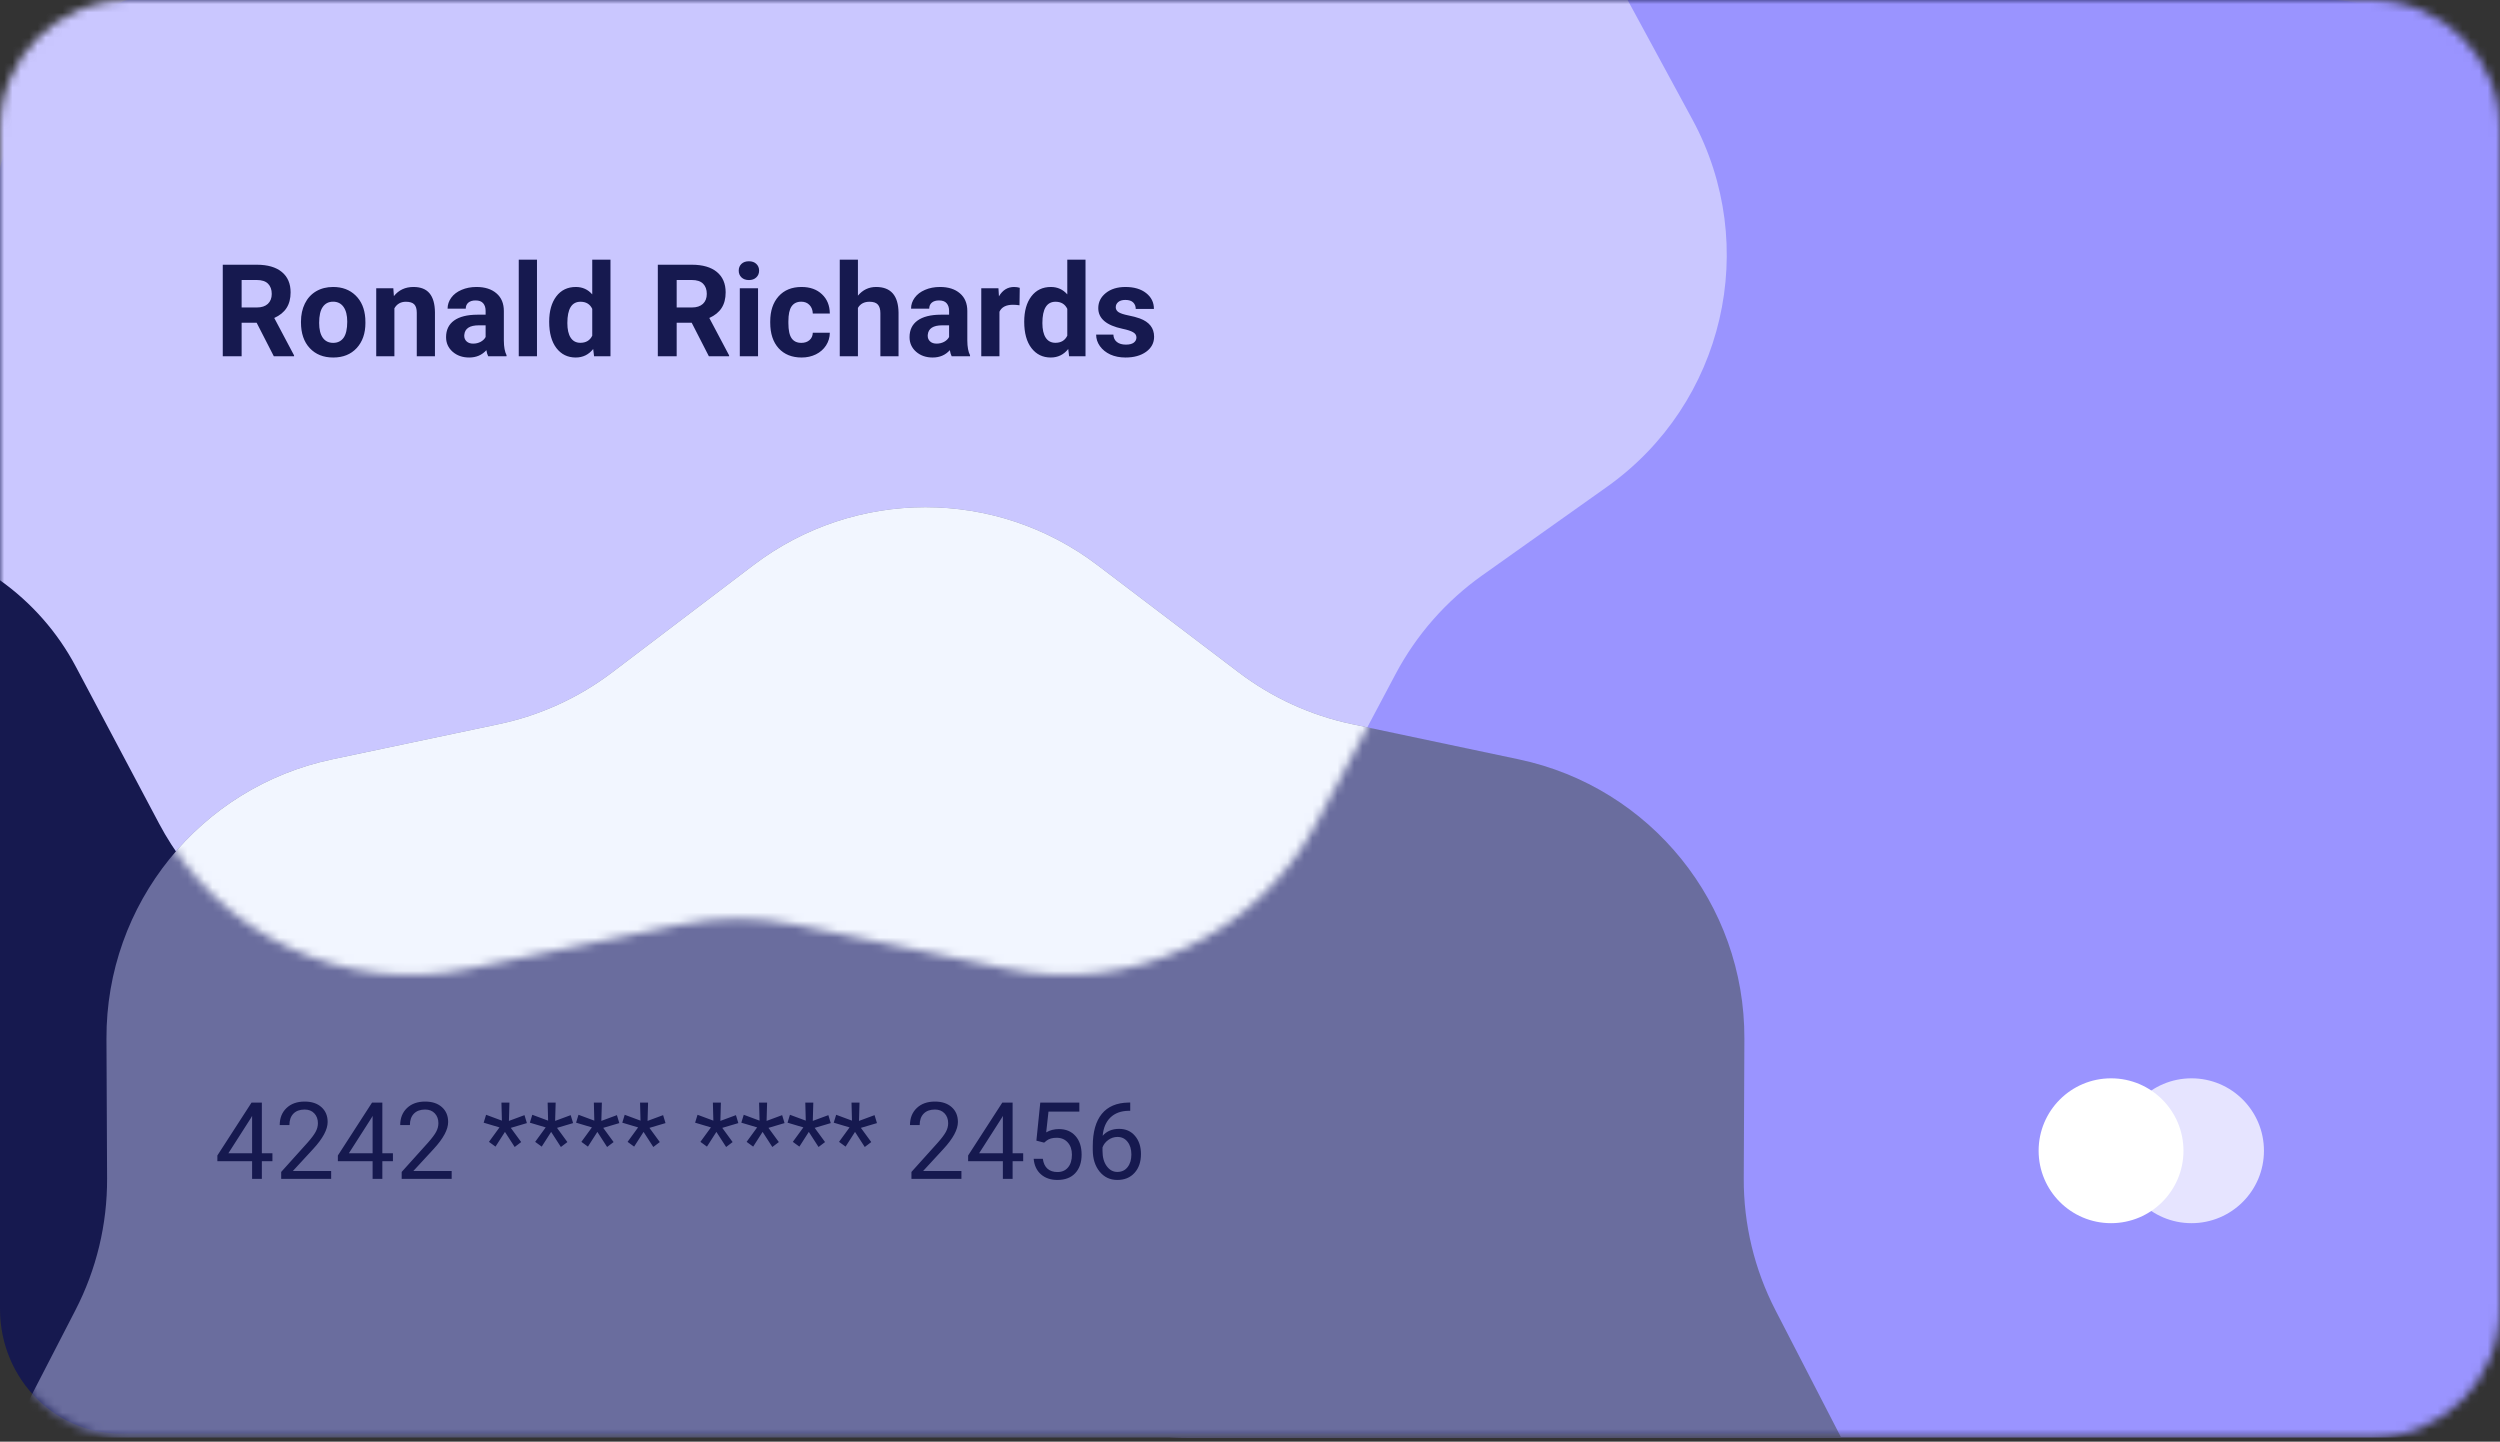 <svg width="300" height="173" viewBox="0 0 300 173" fill="none" xmlns="http://www.w3.org/2000/svg">
<rect x="0" y="0" width="300" height="173" fill="#333333" stroke="none"/>
<path d="M0 20.45C0 16.917 11.917 0 15.45 0H279.55C288.083 0 295 6.917 295 15.45V157.082C295 165.615 288.083 152.532 279.55 172H15.45C6.917 172.532 0 165.615 0 157.082V15.45Z" fill="#16194F"/>
<mask id="mask0_32_1414" style="mask-type:alpha" maskUnits="userSpaceOnUse" x="0" y="0" width="300" height="173">
<path d="M0 15.45C0 6.917 6.917 0 15.45 0H284.55C293.083 0 300 6.917 300 15.45V157.082C300 165.615 293.083 172.532 284.55 172.532H15.45C6.917 172.532 0 165.615 0 157.082V15.45Z" fill="#16194F"/>
</mask>
<g mask="url(#mask0_32_1414)">
<path d="M67.736 125.53L95.045 141.506C97.382 142.874 99.549 144.515 101.499 146.395L118.66 162.942C125.019 169.074 133.509 172.5 142.343 172.5H300V0H105.217C86.296 0 70.989 15.396 71.097 34.316L71.156 44.574C71.195 51.305 69.241 57.898 65.542 63.522L56.46 77.327C45.716 93.658 50.863 115.659 67.736 125.53Z" fill="#9A94FF"/>
<path d="M177.865 69.046L192.838 58.419C206.912 48.429 211.311 29.503 203.084 14.331L195.313 0H0V69.633C3.796 72.327 6.909 75.871 9.091 79.983L19.1 98.848C26.219 112.266 41.35 119.362 56.218 116.255L81.541 110.964C86.144 110.003 90.895 110.003 95.497 110.964L120.82 116.255C135.688 119.362 150.82 112.266 157.939 98.848L167.473 80.878C169.967 76.178 173.526 72.126 177.865 69.046Z" fill="#CAC7FF"/>
<path d="M148.643 80.685L131.682 67.809C119.486 58.55 102.616 58.55 90.42 67.809L73.459 80.685C69.446 83.731 64.808 85.851 59.878 86.892L39.845 91.123C24.01 94.468 12.703 108.476 12.776 124.661L12.851 141.416C12.876 146.91 11.574 152.328 9.055 157.211L1.168 172.5H220.934L213.047 157.211C210.529 152.328 209.226 146.91 209.251 141.416L209.326 124.661C209.399 108.476 198.092 94.468 182.257 91.123L162.224 86.892C157.294 85.851 152.656 83.731 148.643 80.685Z" fill="#6A6D9E"/>
<mask id="mask1_32_1414" style="mask-type:alpha" maskUnits="userSpaceOnUse" x="0" y="0" width="209" height="117">
<path d="M177.865 69.046L194.794 57.03C207.752 47.833 211.801 30.409 204.227 16.44C198.735 6.31 188.136 0 176.612 0H34.12C15.276 0 0 15.276 0 34.12V64.781C0 67.825 1.474 70.679 3.956 72.441C5.151 73.288 6.13 74.404 6.817 75.698L19.1 98.848C26.219 112.266 41.35 119.362 56.218 116.255L81.541 110.964C86.144 110.003 90.895 110.003 95.497 110.964L120.82 116.255C135.688 119.362 150.82 112.266 157.939 98.848L167.473 80.878C169.967 76.178 173.526 72.126 177.865 69.046Z" fill="#CAC7FF"/>
</mask>
<g mask="url(#mask1_32_1414)">
<path d="M148.644 80.685L131.683 67.809C119.487 58.55 102.616 58.55 90.42 67.809L73.46 80.685C69.447 83.731 64.809 85.851 59.879 86.892L39.846 91.123C24.011 94.468 12.704 108.476 12.777 124.661L12.874 146.456C12.884 148.639 12.367 150.791 11.366 152.731C6.713 161.753 13.262 172.5 23.413 172.5H198.691C208.842 172.5 215.391 161.753 210.737 152.731C209.736 150.791 209.219 148.639 209.229 146.456L209.327 124.661C209.4 108.476 198.093 94.468 182.257 91.123L162.224 86.892C157.295 85.851 152.657 83.731 148.644 80.685Z" fill="#F2F6FF"/>
</g>
</g>
<path d="M30.798 38.73H28.995V42.751H26.732V31.767H30.813C32.111 31.767 33.112 32.056 33.816 32.634C34.52 33.212 34.872 34.03 34.872 35.086C34.872 35.835 34.709 36.462 34.382 36.965C34.06 37.462 33.569 37.86 32.91 38.157L35.287 42.645V42.751H32.858L30.798 38.73ZM28.995 36.897H30.821C31.389 36.897 31.829 36.753 32.141 36.467C32.453 36.175 32.609 35.775 32.609 35.267C32.609 34.749 32.46 34.342 32.164 34.045C31.872 33.748 31.422 33.6 30.813 33.6H28.995V36.897ZM36.117 38.594C36.117 37.784 36.273 37.063 36.584 36.429C36.896 35.795 37.344 35.305 37.927 34.958C38.516 34.611 39.197 34.437 39.972 34.437C41.073 34.437 41.971 34.774 42.665 35.448C43.364 36.122 43.754 37.038 43.835 38.194L43.85 38.752C43.85 40.005 43.5 41.011 42.801 41.77C42.102 42.525 41.164 42.902 39.987 42.902C38.81 42.902 37.87 42.525 37.165 41.77C36.466 41.016 36.117 39.99 36.117 38.692V38.594ZM38.297 38.752C38.297 39.527 38.443 40.12 38.735 40.533C39.026 40.94 39.444 41.144 39.987 41.144C40.515 41.144 40.928 40.943 41.224 40.541C41.521 40.133 41.669 39.484 41.669 38.594C41.669 37.835 41.521 37.246 41.224 36.829C40.928 36.411 40.51 36.203 39.972 36.203C39.439 36.203 39.026 36.411 38.735 36.829C38.443 37.241 38.297 37.882 38.297 38.752ZM47.199 34.588L47.267 35.531C47.851 34.802 48.633 34.437 49.614 34.437C50.478 34.437 51.122 34.691 51.545 35.199C51.967 35.707 52.184 36.467 52.194 37.477V42.751H50.013V37.53C50.013 37.068 49.913 36.733 49.712 36.527C49.51 36.316 49.176 36.21 48.708 36.21C48.095 36.21 47.634 36.472 47.328 36.995V42.751H45.147V34.588H47.199ZM58.584 42.751C58.483 42.555 58.41 42.311 58.365 42.019C57.837 42.608 57.15 42.902 56.305 42.902C55.505 42.902 54.842 42.67 54.313 42.208C53.791 41.745 53.529 41.162 53.529 40.458C53.529 39.592 53.848 38.929 54.487 38.466C55.131 38.003 56.059 37.769 57.271 37.764H58.274V37.297C58.274 36.919 58.176 36.617 57.98 36.391C57.789 36.165 57.485 36.052 57.067 36.052C56.7 36.052 56.411 36.14 56.2 36.316C55.993 36.492 55.89 36.733 55.89 37.04H53.71C53.71 36.567 53.856 36.13 54.148 35.727C54.439 35.325 54.852 35.011 55.385 34.784C55.918 34.553 56.517 34.437 57.18 34.437C58.186 34.437 58.983 34.691 59.572 35.199C60.165 35.702 60.462 36.411 60.462 37.327V40.865C60.467 41.639 60.575 42.225 60.786 42.623V42.751H58.584ZM56.781 41.235C57.102 41.235 57.399 41.164 57.671 41.023C57.942 40.877 58.144 40.684 58.274 40.442V39.039H57.459C56.368 39.039 55.787 39.416 55.717 40.171L55.709 40.299C55.709 40.571 55.805 40.794 55.996 40.971C56.187 41.147 56.449 41.235 56.781 41.235ZM64.438 42.751H62.25V31.163H64.438V42.751ZM65.901 38.609C65.901 37.337 66.186 36.323 66.754 35.569C67.327 34.814 68.109 34.437 69.1 34.437C69.895 34.437 70.551 34.734 71.069 35.327V31.163H73.257V42.751H71.288L71.183 41.883C70.639 42.562 69.94 42.902 69.085 42.902C68.125 42.902 67.353 42.525 66.769 41.77C66.191 41.011 65.901 39.957 65.901 38.609ZM68.082 38.768C68.082 39.532 68.215 40.118 68.482 40.525C68.748 40.933 69.135 41.136 69.644 41.136C70.317 41.136 70.793 40.852 71.069 40.284V37.063C70.798 36.494 70.328 36.21 69.659 36.21C68.607 36.21 68.082 37.063 68.082 38.768ZM83.004 38.73H81.201V42.751H78.938V31.767H83.019C84.317 31.767 85.318 32.056 86.022 32.634C86.726 33.212 87.078 34.03 87.078 35.086C87.078 35.835 86.915 36.462 86.588 36.965C86.266 37.462 85.776 37.86 85.117 38.157L87.493 42.645V42.751H85.064L83.004 38.73ZM81.201 36.897H83.027C83.595 36.897 84.035 36.753 84.347 36.467C84.659 36.175 84.815 35.775 84.815 35.267C84.815 34.749 84.667 34.342 84.37 34.045C84.078 33.748 83.628 33.6 83.019 33.6H81.201V36.897ZM90.964 42.751H88.776V34.588H90.964V42.751ZM88.647 32.476C88.647 32.149 88.756 31.88 88.972 31.669C89.193 31.457 89.492 31.352 89.87 31.352C90.242 31.352 90.539 31.457 90.76 31.669C90.981 31.88 91.092 32.149 91.092 32.476C91.092 32.808 90.979 33.079 90.752 33.291C90.531 33.502 90.237 33.607 89.87 33.607C89.502 33.607 89.206 33.502 88.979 33.291C88.758 33.079 88.647 32.808 88.647 32.476ZM96.162 41.144C96.564 41.144 96.891 41.033 97.142 40.812C97.394 40.591 97.525 40.297 97.535 39.929H99.579C99.574 40.483 99.423 40.991 99.126 41.453C98.83 41.911 98.422 42.268 97.904 42.525C97.391 42.776 96.823 42.902 96.199 42.902C95.032 42.902 94.112 42.532 93.438 41.793C92.764 41.048 92.427 40.023 92.427 38.715V38.572C92.427 37.314 92.762 36.311 93.43 35.561C94.1 34.812 95.017 34.437 96.184 34.437C97.205 34.437 98.022 34.729 98.636 35.312C99.255 35.891 99.569 36.663 99.579 37.628H97.535C97.525 37.206 97.394 36.864 97.142 36.602C96.891 36.336 96.559 36.203 96.147 36.203C95.638 36.203 95.254 36.389 94.992 36.761C94.736 37.128 94.607 37.727 94.607 38.556V38.783C94.607 39.623 94.736 40.226 94.992 40.593C95.249 40.961 95.638 41.144 96.162 41.144ZM102.951 35.478C103.53 34.784 104.257 34.437 105.132 34.437C106.902 34.437 107.8 35.466 107.825 37.523V42.751H105.645V37.583C105.645 37.115 105.544 36.771 105.343 36.55C105.142 36.323 104.807 36.21 104.34 36.21C103.701 36.21 103.238 36.456 102.951 36.949V42.751H100.771V31.163H102.951V35.478ZM114.2 42.751C114.099 42.555 114.026 42.311 113.981 42.019C113.453 42.608 112.766 42.902 111.922 42.902C111.122 42.902 110.458 42.67 109.93 42.208C109.407 41.745 109.145 41.162 109.145 40.458C109.145 39.592 109.465 38.929 110.103 38.466C110.747 38.003 111.675 37.769 112.887 37.764H113.891V37.297C113.891 36.919 113.792 36.617 113.596 36.391C113.405 36.165 113.101 36.052 112.683 36.052C112.316 36.052 112.027 36.14 111.816 36.316C111.61 36.492 111.507 36.733 111.507 37.04H109.326C109.326 36.567 109.472 36.13 109.764 35.727C110.056 35.325 110.468 35.011 111.001 34.784C111.534 34.553 112.133 34.437 112.797 34.437C113.803 34.437 114.6 34.691 115.188 35.199C115.782 35.702 116.078 36.411 116.078 37.327V40.865C116.083 41.639 116.192 42.225 116.403 42.623V42.751H114.2ZM112.397 41.235C112.719 41.235 113.015 41.164 113.287 41.023C113.559 40.877 113.76 40.684 113.891 40.442V39.039H113.076C111.984 39.039 111.403 39.416 111.333 40.171L111.326 40.299C111.326 40.571 111.421 40.794 111.612 40.971C111.803 41.147 112.065 41.235 112.397 41.235ZM122.34 36.633C122.043 36.592 121.782 36.572 121.556 36.572C120.731 36.572 120.19 36.851 119.934 37.41V42.751H117.753V34.588H119.813L119.873 35.561C120.311 34.812 120.917 34.437 121.691 34.437C121.933 34.437 122.159 34.47 122.37 34.535L122.34 36.633ZM122.906 38.609C122.906 37.337 123.19 36.323 123.758 35.569C124.332 34.814 125.114 34.437 126.105 34.437C126.899 34.437 127.556 34.734 128.074 35.327V31.163H130.262V42.751H128.293L128.187 41.883C127.644 42.562 126.945 42.902 126.09 42.902C125.129 42.902 124.357 42.525 123.774 41.77C123.195 41.011 122.906 39.957 122.906 38.609ZM125.086 38.768C125.086 39.532 125.22 40.118 125.486 40.525C125.753 40.933 126.14 41.136 126.648 41.136C127.322 41.136 127.797 40.852 128.074 40.284V37.063C127.802 36.494 127.332 36.21 126.663 36.21C125.612 36.21 125.086 37.063 125.086 38.768ZM136.372 40.495C136.372 40.229 136.239 40.02 135.973 39.869C135.711 39.713 135.289 39.575 134.705 39.454C132.764 39.047 131.793 38.222 131.793 36.98C131.793 36.255 132.092 35.652 132.691 35.169C133.294 34.681 134.082 34.437 135.052 34.437C136.088 34.437 136.916 34.681 137.534 35.169C138.158 35.657 138.47 36.291 138.47 37.07H136.289C136.289 36.758 136.189 36.502 135.988 36.301C135.787 36.094 135.472 35.991 135.045 35.991C134.678 35.991 134.393 36.074 134.192 36.24C133.991 36.406 133.89 36.617 133.89 36.874C133.89 37.115 134.004 37.312 134.23 37.462C134.461 37.608 134.849 37.737 135.392 37.847C135.935 37.953 136.393 38.074 136.765 38.209C137.917 38.632 138.492 39.364 138.492 40.405C138.492 41.149 138.173 41.753 137.534 42.215C136.896 42.673 136.071 42.902 135.06 42.902C134.376 42.902 133.767 42.781 133.234 42.54C132.706 42.293 132.291 41.959 131.989 41.536C131.687 41.109 131.537 40.649 131.537 40.156H133.604C133.624 40.543 133.767 40.84 134.034 41.046C134.3 41.252 134.657 41.355 135.105 41.355C135.522 41.355 135.837 41.277 136.048 41.121C136.264 40.961 136.372 40.752 136.372 40.495Z" fill="#16194F"/>
<path d="M31.422 138.393H32.692V139.343H31.422V141.468H30.252V139.343H26.084V138.658L30.183 132.314H31.422V138.393ZM27.404 138.393H30.252V133.905L30.114 134.156L27.404 138.393ZM39.739 141.468H33.742V140.632L36.91 137.111C37.38 136.579 37.702 136.147 37.878 135.816C38.059 135.481 38.149 135.135 38.149 134.779C38.149 134.301 38.004 133.909 37.715 133.603C37.426 133.297 37.04 133.144 36.558 133.144C35.98 133.144 35.529 133.309 35.206 133.641C34.888 133.968 34.729 134.424 34.729 135.011H33.566C33.566 134.169 33.836 133.488 34.377 132.968C34.921 132.448 35.649 132.188 36.558 132.188C37.409 132.188 38.082 132.413 38.576 132.861C39.071 133.305 39.318 133.898 39.318 134.64C39.318 135.541 38.744 136.614 37.596 137.859L35.144 140.518H39.739V141.468ZM45.882 138.393H47.151V139.343H45.882V141.468H44.712V139.343H40.544V138.658L44.643 132.314H45.882V138.393ZM41.864 138.393H44.712V133.905L44.574 134.156L41.864 138.393ZM54.199 141.468H48.201V140.632L51.37 137.111C51.839 136.579 52.162 136.147 52.338 135.816C52.518 135.481 52.608 135.135 52.608 134.779C52.608 134.301 52.464 133.909 52.175 133.603C51.886 133.297 51.5 133.144 51.018 133.144C50.44 133.144 49.989 133.309 49.666 133.641C49.348 133.968 49.188 134.424 49.188 135.011H48.025C48.025 134.169 48.296 133.488 48.836 132.968C49.381 132.448 50.108 132.188 51.018 132.188C51.869 132.188 52.541 132.413 53.036 132.861C53.531 133.305 53.778 133.898 53.778 134.64C53.778 135.541 53.204 136.614 52.055 137.859L49.603 140.518H54.199V141.468ZM59.939 135.288L58.04 134.722L58.33 133.773L60.228 134.477L60.172 132.314H61.134L61.071 134.508L62.938 133.817L63.227 134.772L61.297 135.344L62.542 137.048L61.762 137.639L60.593 135.828L59.461 137.595L58.675 137.023L59.939 135.288ZM65.484 135.288L63.585 134.722L63.875 133.773L65.773 134.477L65.717 132.314H66.679L66.616 134.508L68.483 133.817L68.772 134.772L66.842 135.344L68.087 137.048L67.307 137.639L66.138 135.828L65.006 137.595L64.22 137.023L65.484 135.288ZM71.029 135.288L69.13 134.722L69.42 133.773L71.318 134.477L71.262 132.314H72.224L72.161 134.508L74.028 133.817L74.317 134.772L72.387 135.344L73.632 137.048L72.852 137.639L71.683 135.828L70.551 137.595L69.765 137.023L71.029 135.288ZM76.574 135.288L74.675 134.722L74.965 133.773L76.863 134.477L76.807 132.314H77.769L77.706 134.508L79.573 133.817L79.862 134.772L77.932 135.344L79.177 137.048L78.397 137.639L77.228 135.828L76.096 137.595L75.311 137.023L76.574 135.288ZM85.313 135.288L83.414 134.722L83.704 133.773L85.602 134.477L85.546 132.314H86.507L86.445 134.508L88.312 133.817L88.601 134.772L86.671 135.344L87.916 137.048L87.136 137.639L85.967 135.828L84.835 137.595L84.049 137.023L85.313 135.288ZM90.858 135.288L88.959 134.722L89.249 133.773L91.147 134.477L91.091 132.314H92.052L91.99 134.508L93.857 133.817L94.146 134.772L92.216 135.344L93.461 137.048L92.681 137.639L91.512 135.828L90.38 137.595L89.594 137.023L90.858 135.288ZM96.403 135.288L94.504 134.722L94.793 133.773L96.692 134.477L96.636 132.314H97.597L97.535 134.508L99.402 133.817L99.691 134.772L97.761 135.344L99.006 137.048L98.226 137.639L97.057 135.828L95.925 137.595L95.139 137.023L96.403 135.288ZM101.948 135.288L100.049 134.722L100.339 133.773L102.237 134.477L102.181 132.314H103.143L103.08 134.508L104.947 133.817L105.236 134.772L103.306 135.344L104.551 137.048L103.771 137.639L102.602 135.828L101.47 137.595L100.684 137.023L101.948 135.288ZM115.37 141.468H109.373V140.632L112.541 137.111C113.011 136.579 113.334 136.147 113.51 135.816C113.69 135.481 113.78 135.135 113.78 134.779C113.78 134.301 113.635 133.909 113.346 133.603C113.057 133.297 112.671 133.144 112.189 133.144C111.611 133.144 111.16 133.309 110.838 133.641C110.519 133.968 110.36 134.424 110.36 135.011H109.197C109.197 134.169 109.467 133.488 110.008 132.968C110.553 132.448 111.28 132.188 112.189 132.188C113.04 132.188 113.713 132.413 114.207 132.861C114.702 133.305 114.949 133.898 114.949 134.64C114.949 135.541 114.375 136.614 113.227 137.859L110.775 140.518H115.37V141.468ZM121.513 138.393H122.783V139.343H121.513V141.468H120.343V139.343H116.175V138.658L120.274 132.314H121.513V138.393ZM117.495 138.393H120.343V133.905L120.205 134.156L117.495 138.393ZM124.367 136.878L124.832 132.314H129.522V133.389H125.819L125.543 135.885C125.991 135.621 126.5 135.489 127.07 135.489C127.904 135.489 128.567 135.766 129.057 136.319C129.547 136.868 129.793 137.612 129.793 138.551C129.793 139.494 129.537 140.238 129.026 140.783C128.518 141.323 127.808 141.594 126.894 141.594C126.085 141.594 125.425 141.369 124.914 140.921C124.403 140.472 124.111 139.852 124.04 139.06H125.14C125.212 139.584 125.398 139.98 125.7 140.248C126.002 140.512 126.4 140.644 126.894 140.644C127.435 140.644 127.858 140.46 128.164 140.091C128.474 139.722 128.63 139.213 128.63 138.563C128.63 137.951 128.462 137.461 128.127 137.092C127.795 136.719 127.353 136.533 126.8 136.533C126.293 136.533 125.895 136.644 125.606 136.866L125.297 137.117L124.367 136.878ZM135.627 132.308V133.295H135.413C134.508 133.312 133.787 133.58 133.25 134.1C132.714 134.619 132.404 135.351 132.32 136.294C132.802 135.74 133.46 135.464 134.294 135.464C135.09 135.464 135.725 135.745 136.199 136.306C136.677 136.868 136.916 137.593 136.916 138.482C136.916 139.425 136.658 140.179 136.142 140.745C135.631 141.311 134.944 141.594 134.08 141.594C133.204 141.594 132.494 141.258 131.949 140.588C131.404 139.913 131.132 139.045 131.132 137.985V137.538C131.132 135.854 131.49 134.567 132.207 133.678C132.928 132.786 133.999 132.329 135.419 132.308H135.627ZM134.099 136.432C133.701 136.432 133.334 136.551 132.999 136.79C132.664 137.029 132.431 137.329 132.301 137.689V138.117C132.301 138.871 132.471 139.479 132.81 139.94C133.15 140.401 133.573 140.632 134.08 140.632C134.604 140.632 135.015 140.439 135.312 140.053C135.614 139.668 135.765 139.163 135.765 138.538C135.765 137.909 135.612 137.402 135.306 137.017C135.004 136.627 134.602 136.432 134.099 136.432Z" fill="#16194F"/>
<circle cx="253.326" cy="138.09" r="8.691" fill="white"/>
<circle opacity="0.75" cx="262.983" cy="138.09" r="8.691" fill="white"/>
</svg>
